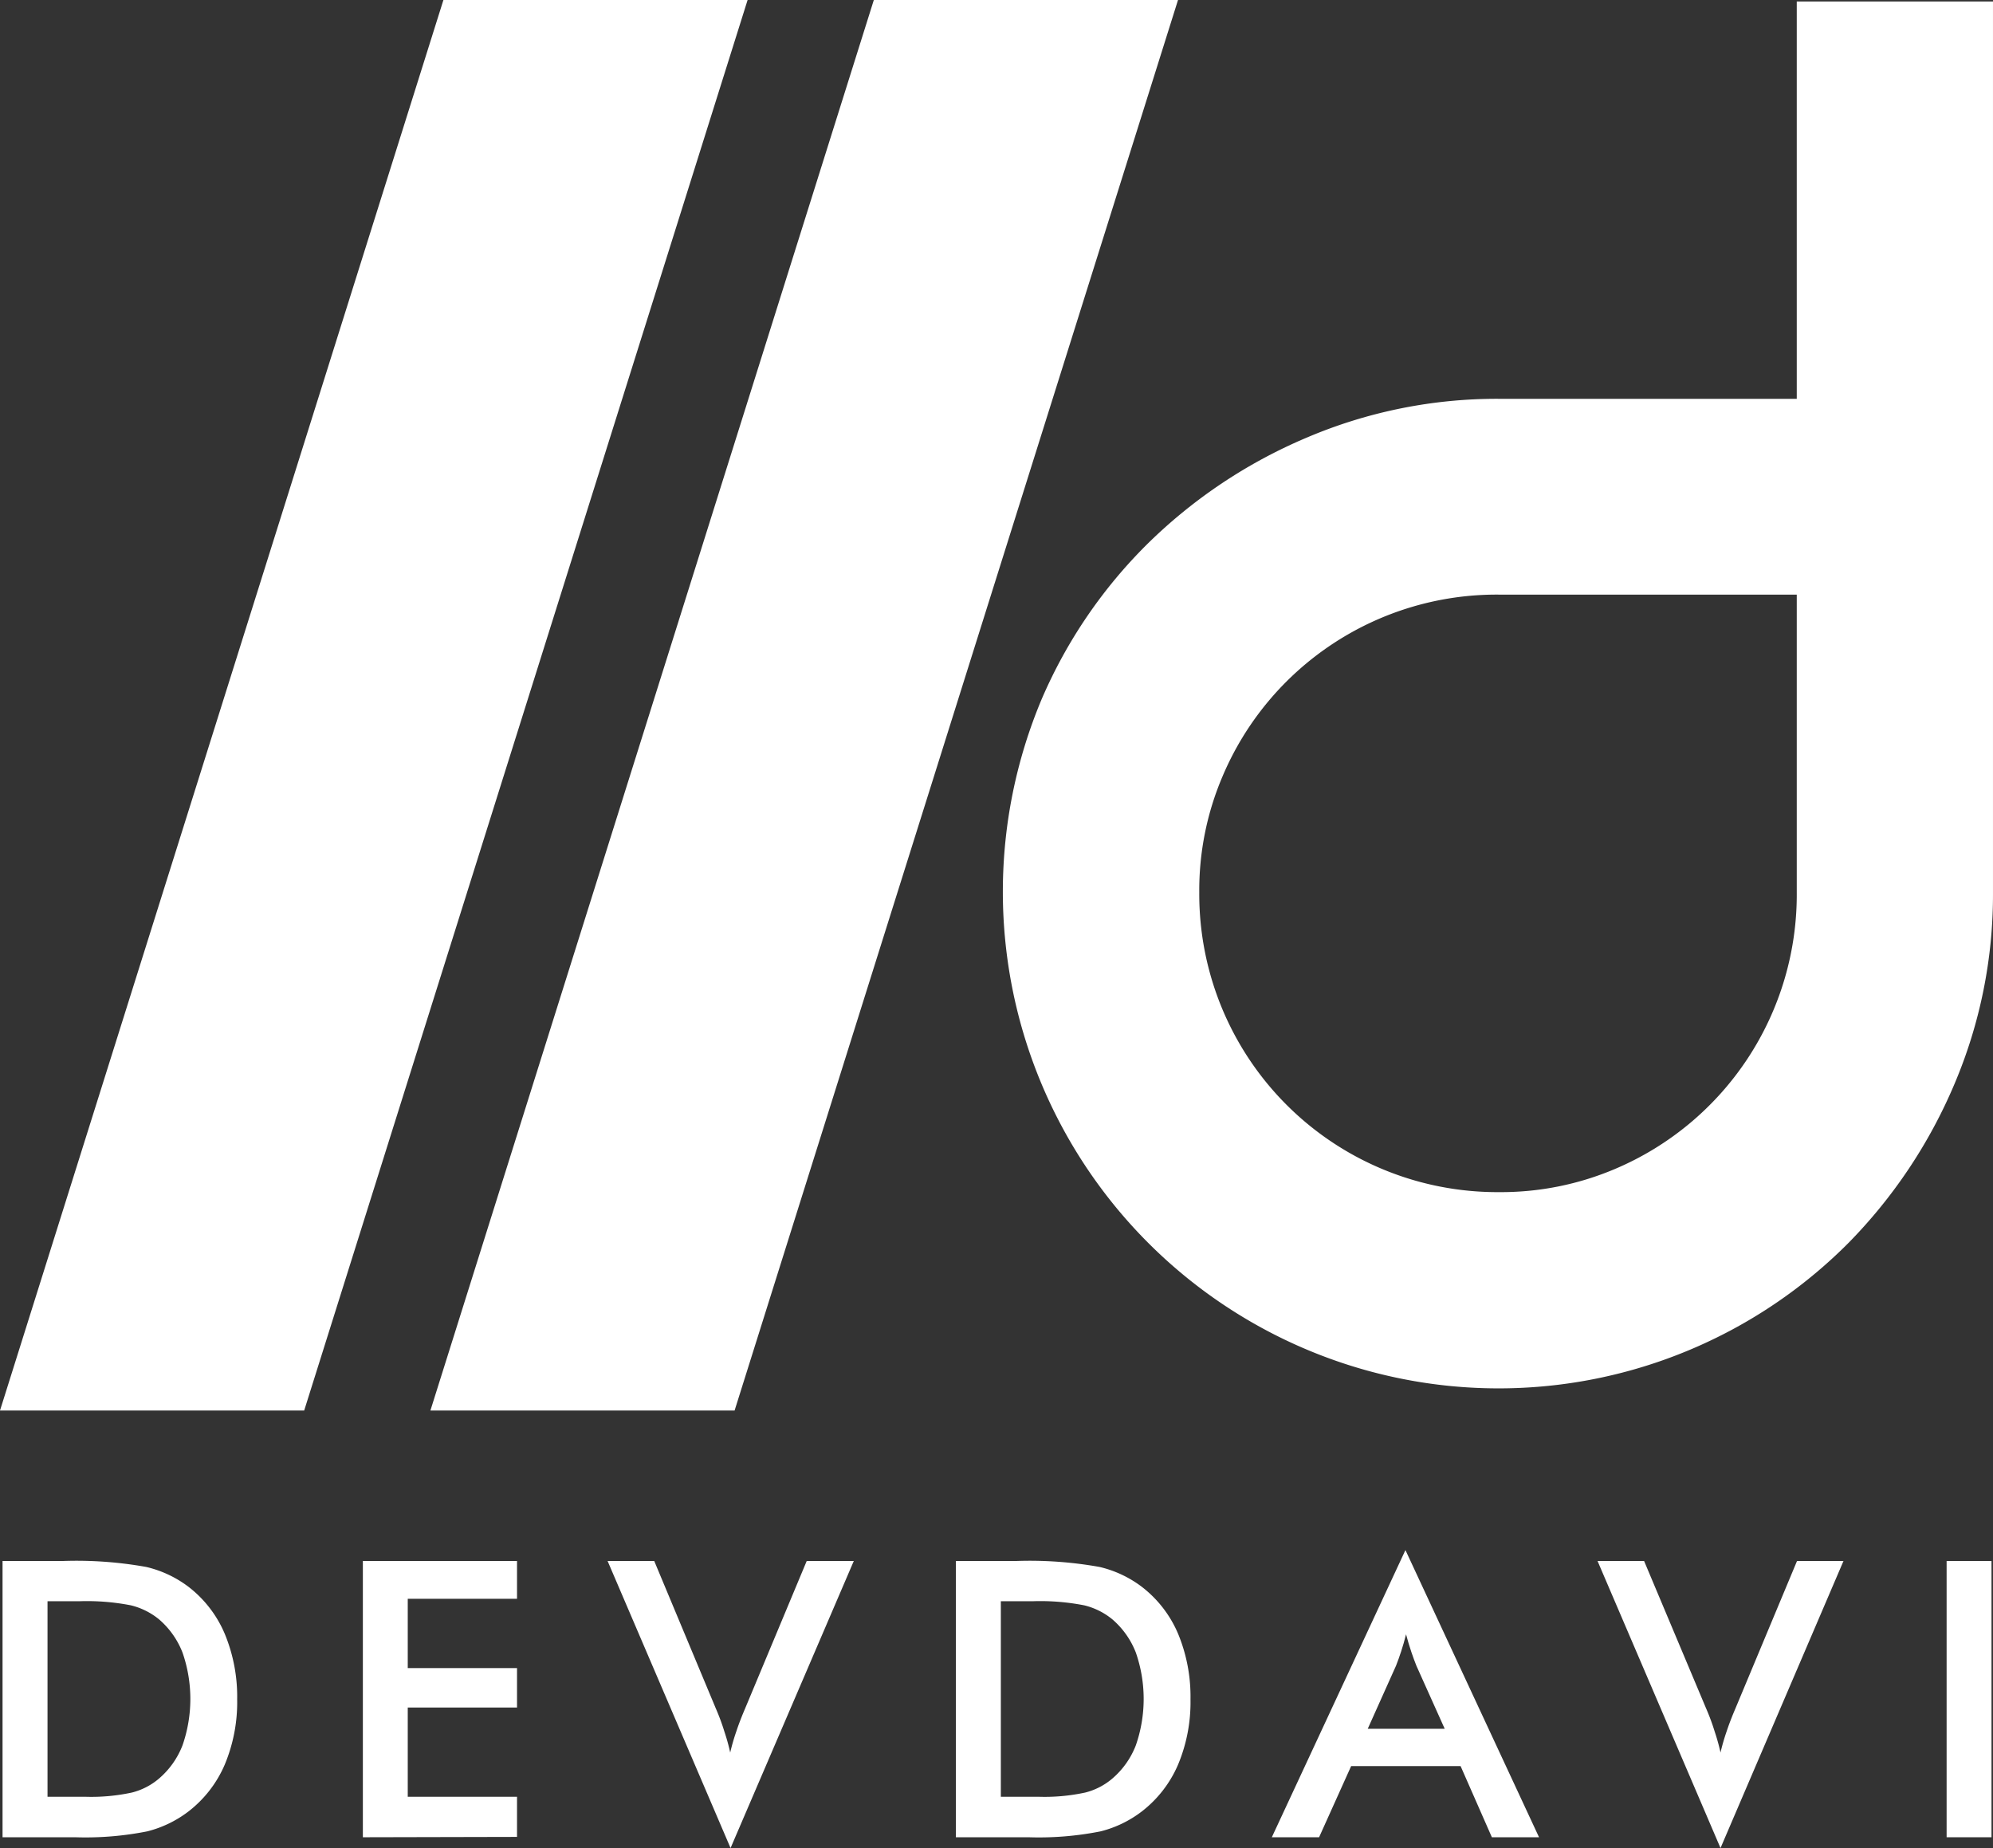 <svg id="Camada_2" data-name="Camada 2" xmlns="http://www.w3.org/2000/svg" width="226.891" height="210.38" viewBox="0 0 226.891 210.38">
  <rect x="0" y="0" width="226.891" height="210.38" fill="#333333" stroke="none"/>
  <defs>
    <style>
      .cls-1 {
        fill: #fff;
      }
    </style>
  </defs>
  <g id="Camada_1" data-name="Camada 1">
    <path id="Caminho_13" data-name="Caminho 13" class="cls-1" d="M.29,209.15V177.7h6.9a45,45,0,0,1,9.46.68,12.8,12.8,0,0,1,4.81,2.26A13.28,13.28,0,0,1,25.59,186,18.69,18.69,0,0,1,27,193.45a18.39,18.39,0,0,1-1.41,7.42,13.39,13.39,0,0,1-4.13,5.34,12.92,12.92,0,0,1-4.7,2.27,36.09,36.09,0,0,1-8.2.67Zm5.12-4.61H9.7a21.841,21.841,0,0,0,5.32-.48,7.61,7.61,0,0,0,3.08-1.59,9.47,9.47,0,0,0,2.68-3.79,16.08,16.08,0,0,0,0-10.55,9.54,9.54,0,0,0-2.68-3.79,8.05,8.05,0,0,0-3.19-1.59,26.1,26.1,0,0,0-5.81-.47H5.41Z"/>
    <path id="Caminho_14" data-name="Caminho 14" class="cls-1" d="M41.31,209.15V177.7H58.86V182H46.42v7.89H58.86v4.49H46.42v10.16H58.86v4.57Z"/>
    <path id="Caminho_15" data-name="Caminho 15" class="cls-1" d="M83.17,210.38l-14-32.68h5.31l7,16.76a25.114,25.114,0,0,1,1,2.7,22.683,22.683,0,0,1,.65,2.35,23.65,23.65,0,0,1,.71-2.45c.28-.85.62-1.71,1-2.6l7-16.76H97.2Z"/>
    <path id="Caminho_16" data-name="Caminho 16" class="cls-1" d="M108.82,209.15V177.7h6.9a45,45,0,0,1,9.46.68,12.8,12.8,0,0,1,4.81,2.26,13.28,13.28,0,0,1,4.13,5.35,18.69,18.69,0,0,1,1.41,7.46,18.39,18.39,0,0,1-1.41,7.42,13.39,13.39,0,0,1-4.13,5.34,12.84,12.84,0,0,1-4.7,2.27,36,36,0,0,1-8.19.67h-8.28Zm5.12-4.61h4.29a21.84,21.84,0,0,0,5.32-.48,7.61,7.61,0,0,0,3.08-1.59,9.47,9.47,0,0,0,2.68-3.79,16.08,16.08,0,0,0,0-10.55,9.54,9.54,0,0,0-2.68-3.79,8,8,0,0,0-3.19-1.59,26,26,0,0,0-5.81-.47h-3.69Z"/>
    <path id="Caminho_17" data-name="Caminho 17" class="cls-1" d="M169.84,209.15l-3.56-8.1H153.82l-3.65,8.1h-5.38L160,176.46l15.21,32.69ZM155.71,196.8h8.76l-3.22-7.17c-.19-.46-.38-1-.58-1.58s-.4-1.26-.6-2c-.17.69-.36,1.33-.55,1.92s-.39,1.14-.59,1.65Z"/>
    <path id="Caminho_18" data-name="Caminho 18" class="cls-1" d="M195.87,210.38l-14-32.68h5.3l7.05,16.76a25.116,25.116,0,0,1,1,2.7,22.684,22.684,0,0,1,.65,2.35,23.653,23.653,0,0,1,.71-2.45c.28-.85.62-1.71,1-2.6l7-16.76h5.29Z"/>
    <path id="Caminho_19" data-name="Caminho 19" class="cls-1" d="M221.61,209.15V177.7h5.11v31.45Z"/>
    <path id="Caminho_20" data-name="Caminho 20" class="cls-1" d="M226.89.17v101.4a55.19,55.19,0,0,1-4.39,21.84,58,58,0,0,1-12.05,18.07,56.19,56.19,0,0,1-61.62,12.18,56.562,56.562,0,0,1-30.25-74.05,55.94,55.94,0,0,1,12.18-17.82,58,58,0,0,1,18.07-12,55.19,55.19,0,0,1,21.84-4.39h33.88V.17ZM170.67,135.71a33.2,33.2,0,0,0,13.17-2.63,33.915,33.915,0,0,0,20.71-31.51V67.69H170.67a33.88,33.88,0,0,0-31.5,20.71,33,33,0,0,0-2.64,13.17,33.93,33.93,0,0,0,34.14,34.14Z"/>
    <path id="Caminho_21" data-name="Caminho 21" class="cls-1" d="M83.63,160.57H49L99.48,0h34.63Z"/>
    <path id="Caminho_22" data-name="Caminho 22" class="cls-1" d="M34.63,160.57H0L50.48,0H85.11Z"/>
  </g>
</svg>
